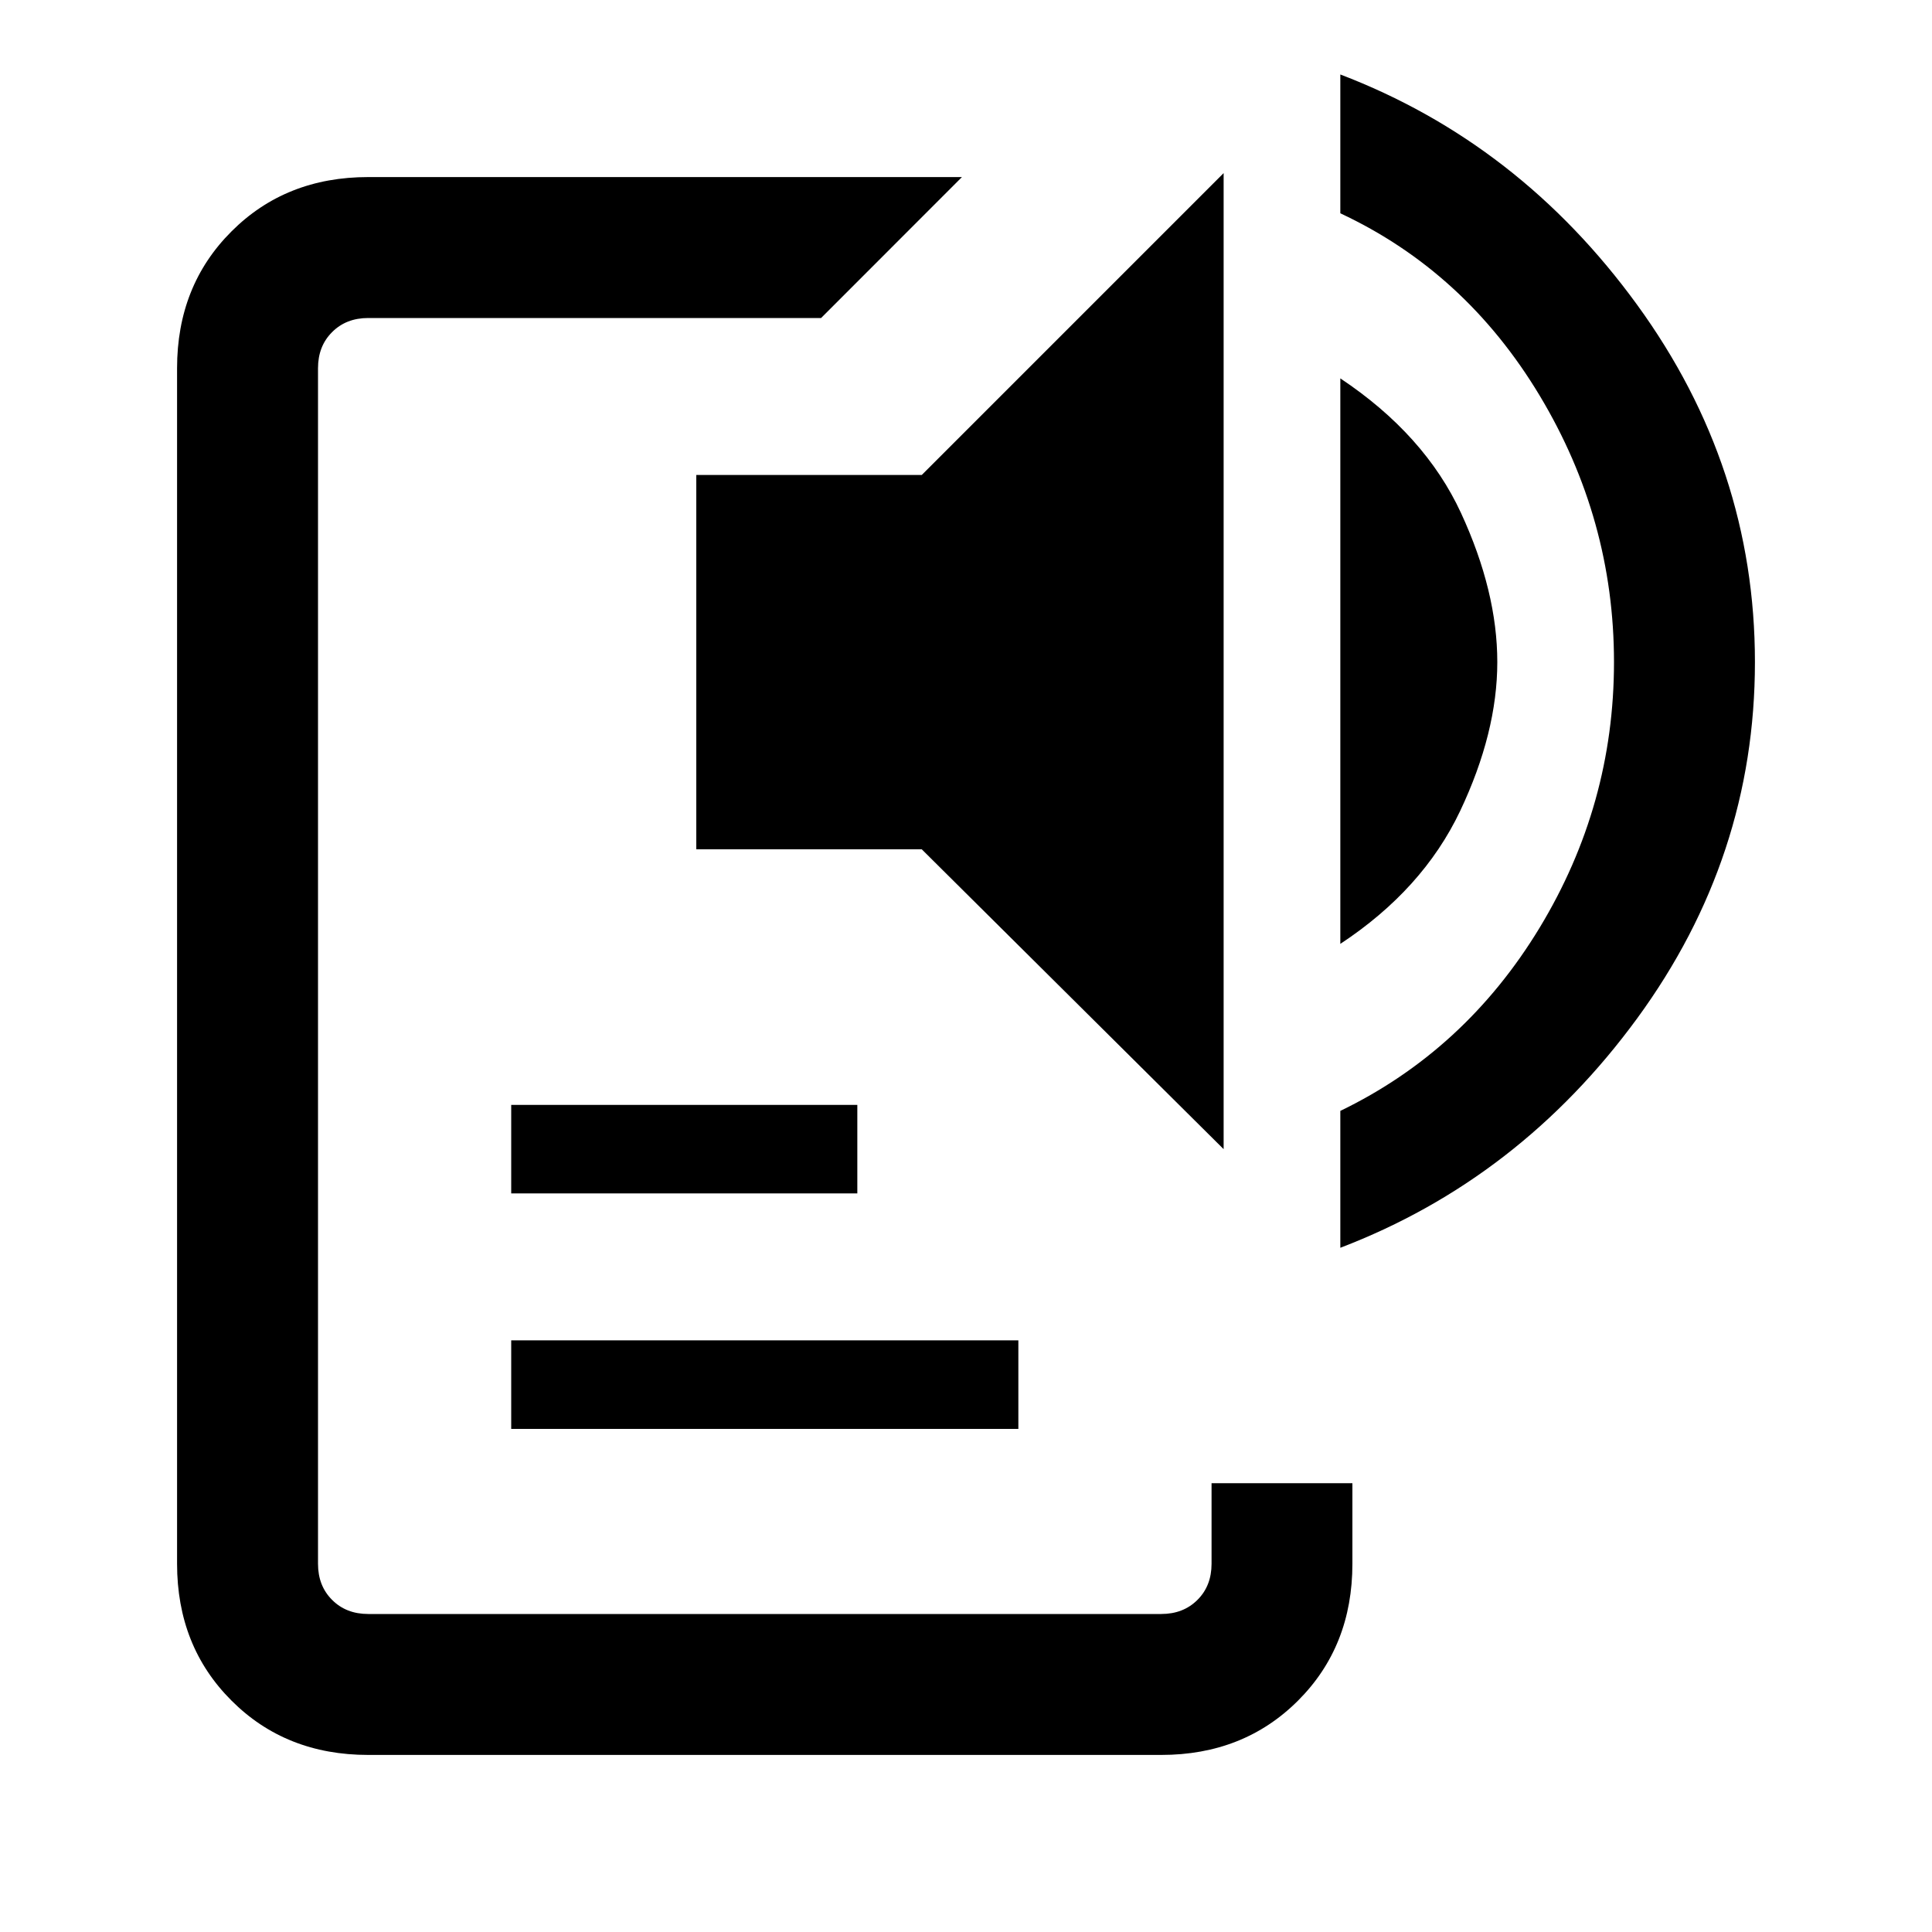<svg xmlns="http://www.w3.org/2000/svg" height="20" width="20"><path d="M3.812 18.167q-.854 0-1.416-.563-.563-.562-.563-1.416V3.812q0-.854.563-1.416.562-.563 1.416-.563h6.146L8.5 3.292H3.812q-.229 0-.374.146-.146.145-.146.374v12.376q0 .229.146.374.145.146.374.146h8.209q.229 0 .375-.146.146-.145.146-.374v-.834H14v.834q0 .854-.562 1.416-.563.563-1.417.563Zm1.48-3.375v-.917h5.25v.917Zm0-2.438v-.916h3.583v.916Zm7.375-.458L9.542 8.792H7.208V4.917h2.334l3.125-3.125Zm1.208-2.125V3.917q.875.583 1.25 1.395.375.813.375 1.542 0 .729-.385 1.542-.386.812-1.24 1.375Zm0 3.146V11.5q1.292-.625 2.063-1.896.77-1.271.77-2.75t-.77-2.76q-.771-1.282-2.063-1.886V.771q1.854.708 3.073 2.385 1.219 1.677 1.219 3.698t-1.219 3.688q-1.219 1.666-3.073 2.375Z"/></svg>